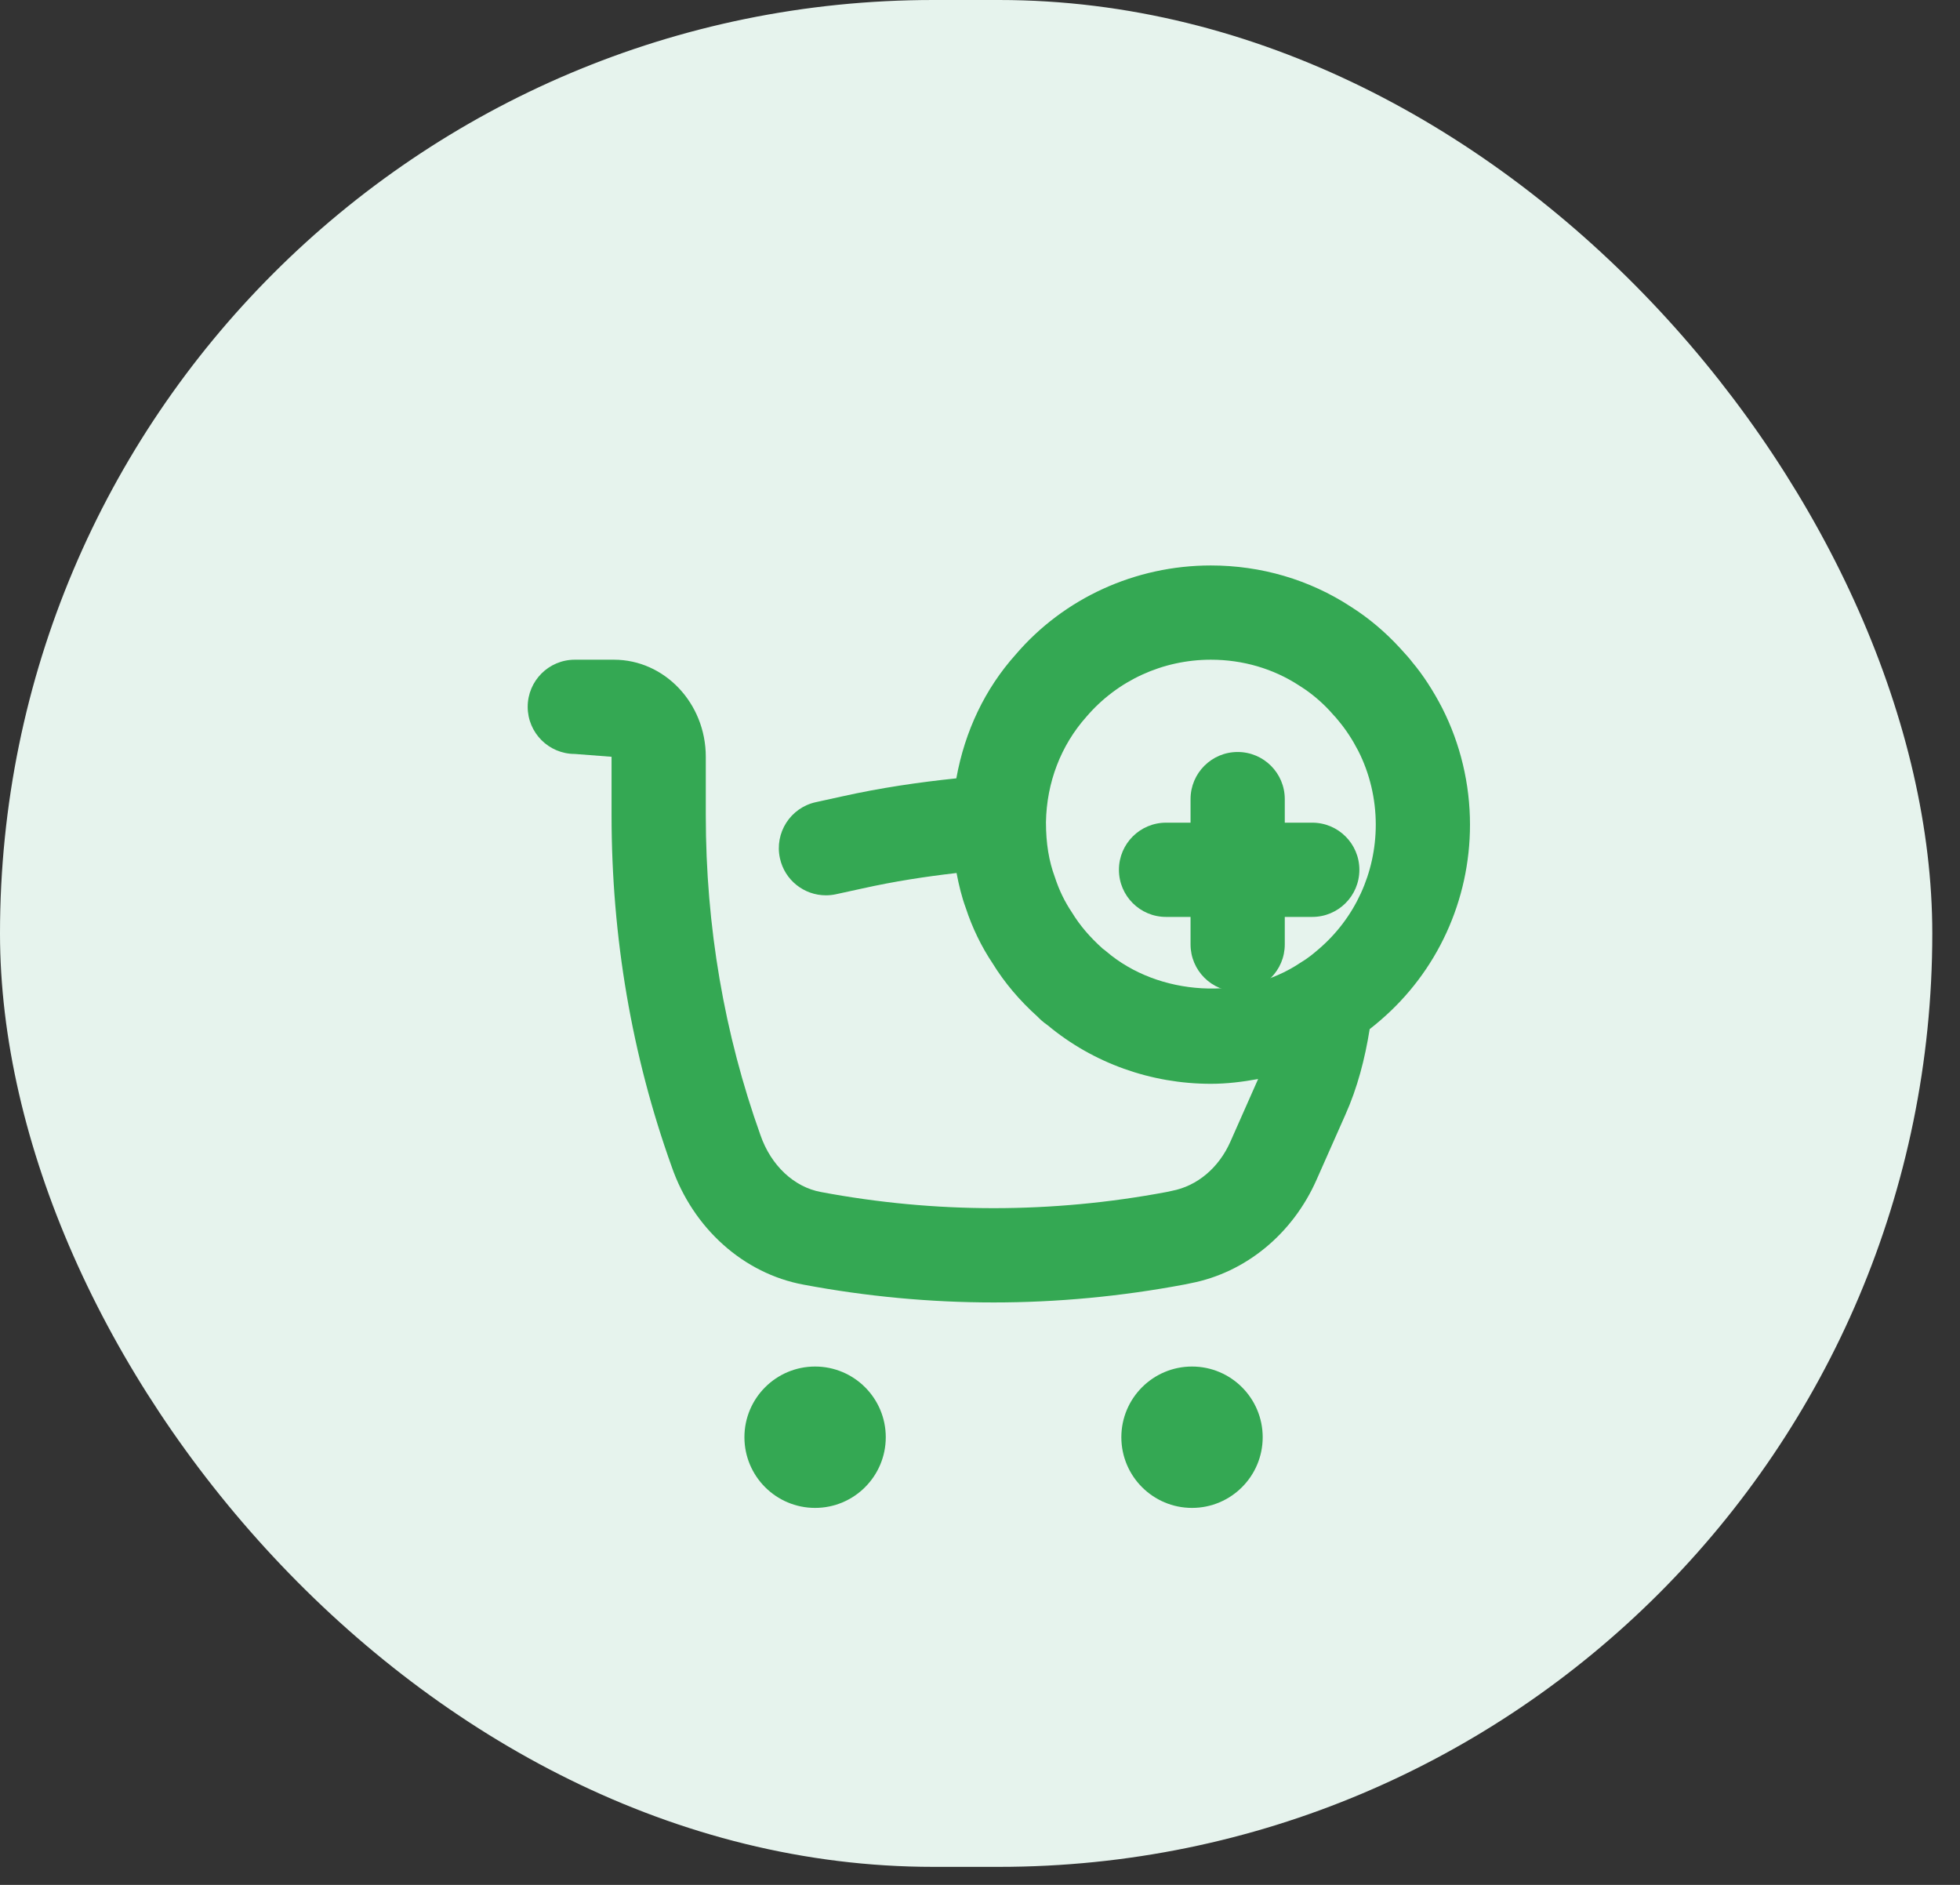 <svg width="52" height="50" viewBox="0 0 52 50" fill="none" xmlns="http://www.w3.org/2000/svg">
<rect x="0" y="0" width="52" height="50" fill="#333333" stroke="none"/>
<rect width="51.265" height="49.522" rx="24.761" fill="#E6F3ED"/>
<path d="M34.815 21.823H34.086V21.198C34.086 20.508 33.527 19.948 32.836 19.948C32.145 19.948 31.586 20.508 31.586 21.198V21.823H30.936C30.245 21.823 29.686 22.383 29.686 23.073C29.686 23.764 30.245 24.323 30.936 24.323H31.586V25.052C31.586 25.742 32.145 26.302 32.836 26.302C33.527 26.302 34.086 25.742 34.086 25.052V24.323H34.815C35.506 24.323 36.065 23.764 36.065 23.073C36.065 22.383 35.506 21.823 34.815 21.823Z" fill="#34A853"/>
<path d="M37.473 17.571C37.4 17.474 37.312 17.376 37.223 17.279L37.131 17.178C36.753 16.767 36.317 16.399 35.869 16.114C35.863 16.11 35.855 16.105 35.849 16.101C35.843 16.097 35.838 16.094 35.834 16.091C34.741 15.377 33.458 15 32.125 15C30.117 15 28.221 15.87 26.943 17.367C26.136 18.269 25.599 19.39 25.372 20.647C24.384 20.75 23.373 20.896 22.332 21.128L21.645 21.279C20.971 21.426 20.544 22.092 20.692 22.767C20.819 23.351 21.336 23.75 21.911 23.75C21.999 23.75 22.09 23.741 22.18 23.721L22.872 23.57C23.733 23.378 24.564 23.252 25.378 23.158C25.44 23.482 25.516 23.798 25.623 24.086C25.793 24.609 26.041 25.117 26.334 25.554C26.65 26.069 27.057 26.547 27.522 26.964C27.569 27.012 27.662 27.107 27.799 27.2C29.002 28.201 30.536 28.75 32.125 28.75C32.552 28.75 32.969 28.698 33.379 28.623L32.644 30.283C32.339 30.974 31.767 31.461 31.089 31.59L30.945 31.621C27.91 32.191 24.819 32.192 21.777 31.62C21.067 31.489 20.455 30.917 20.177 30.116C19.214 27.427 18.725 24.57 18.725 21.625V20.075C18.725 18.655 17.632 17.5 16.288 17.5H15.25C14.559 17.5 14 18.06 14 18.75C14 19.44 14.559 20 15.25 20L16.225 20.075V21.625C16.225 24.858 16.762 27.999 17.82 30.947C18.387 32.585 19.73 33.785 21.319 34.078C22.988 34.392 24.685 34.55 26.362 34.55C28.041 34.55 29.737 34.392 31.436 34.072L31.584 34.041C33.043 33.762 34.294 32.735 34.93 31.293L35.691 29.576C36.014 28.858 36.214 28.08 36.338 27.3C36.435 27.223 36.531 27.146 36.612 27.075C38.13 25.779 39 23.884 39 21.875C39 20.798 38.745 19.729 38.26 18.777C38.021 18.313 37.743 17.891 37.473 17.571ZM34.984 25.179C34.852 25.292 34.715 25.41 34.503 25.537C32.99 26.553 30.742 26.43 29.35 25.238C29.32 25.212 29.288 25.187 29.255 25.165C29.254 25.163 29.253 25.162 29.25 25.16C28.911 24.854 28.654 24.555 28.44 24.206C28.248 23.919 28.1 23.619 27.986 23.267C27.829 22.845 27.75 22.376 27.75 21.81C27.768 20.76 28.144 19.774 28.824 19.012C29.646 18.051 30.849 17.5 32.125 17.5C32.971 17.5 33.782 17.737 34.466 18.184C34.471 18.187 34.476 18.19 34.481 18.194C34.493 18.202 34.507 18.21 34.519 18.218C34.789 18.389 35.056 18.616 35.273 18.849L35.382 18.971C35.416 19.007 35.45 19.042 35.519 19.129C35.709 19.356 35.883 19.623 36.035 19.917C36.339 20.514 36.5 21.191 36.5 21.875C36.5 23.152 35.95 24.354 34.984 25.179Z" fill="#34A853"/>
<path d="M21.625 40C22.66 40 23.5 39.16 23.5 38.125C23.5 37.09 22.66 36.25 21.625 36.25C20.59 36.25 19.75 37.09 19.75 38.125C19.75 39.16 20.59 40 21.625 40Z" fill="#34A853"/>
<path d="M31.625 40C32.66 40 33.5 39.16 33.5 38.125C33.5 37.09 32.66 36.25 31.625 36.25C30.59 36.25 29.75 37.09 29.75 38.125C29.75 39.16 30.59 40 31.625 40Z" fill="#34A853"/>
</svg>

